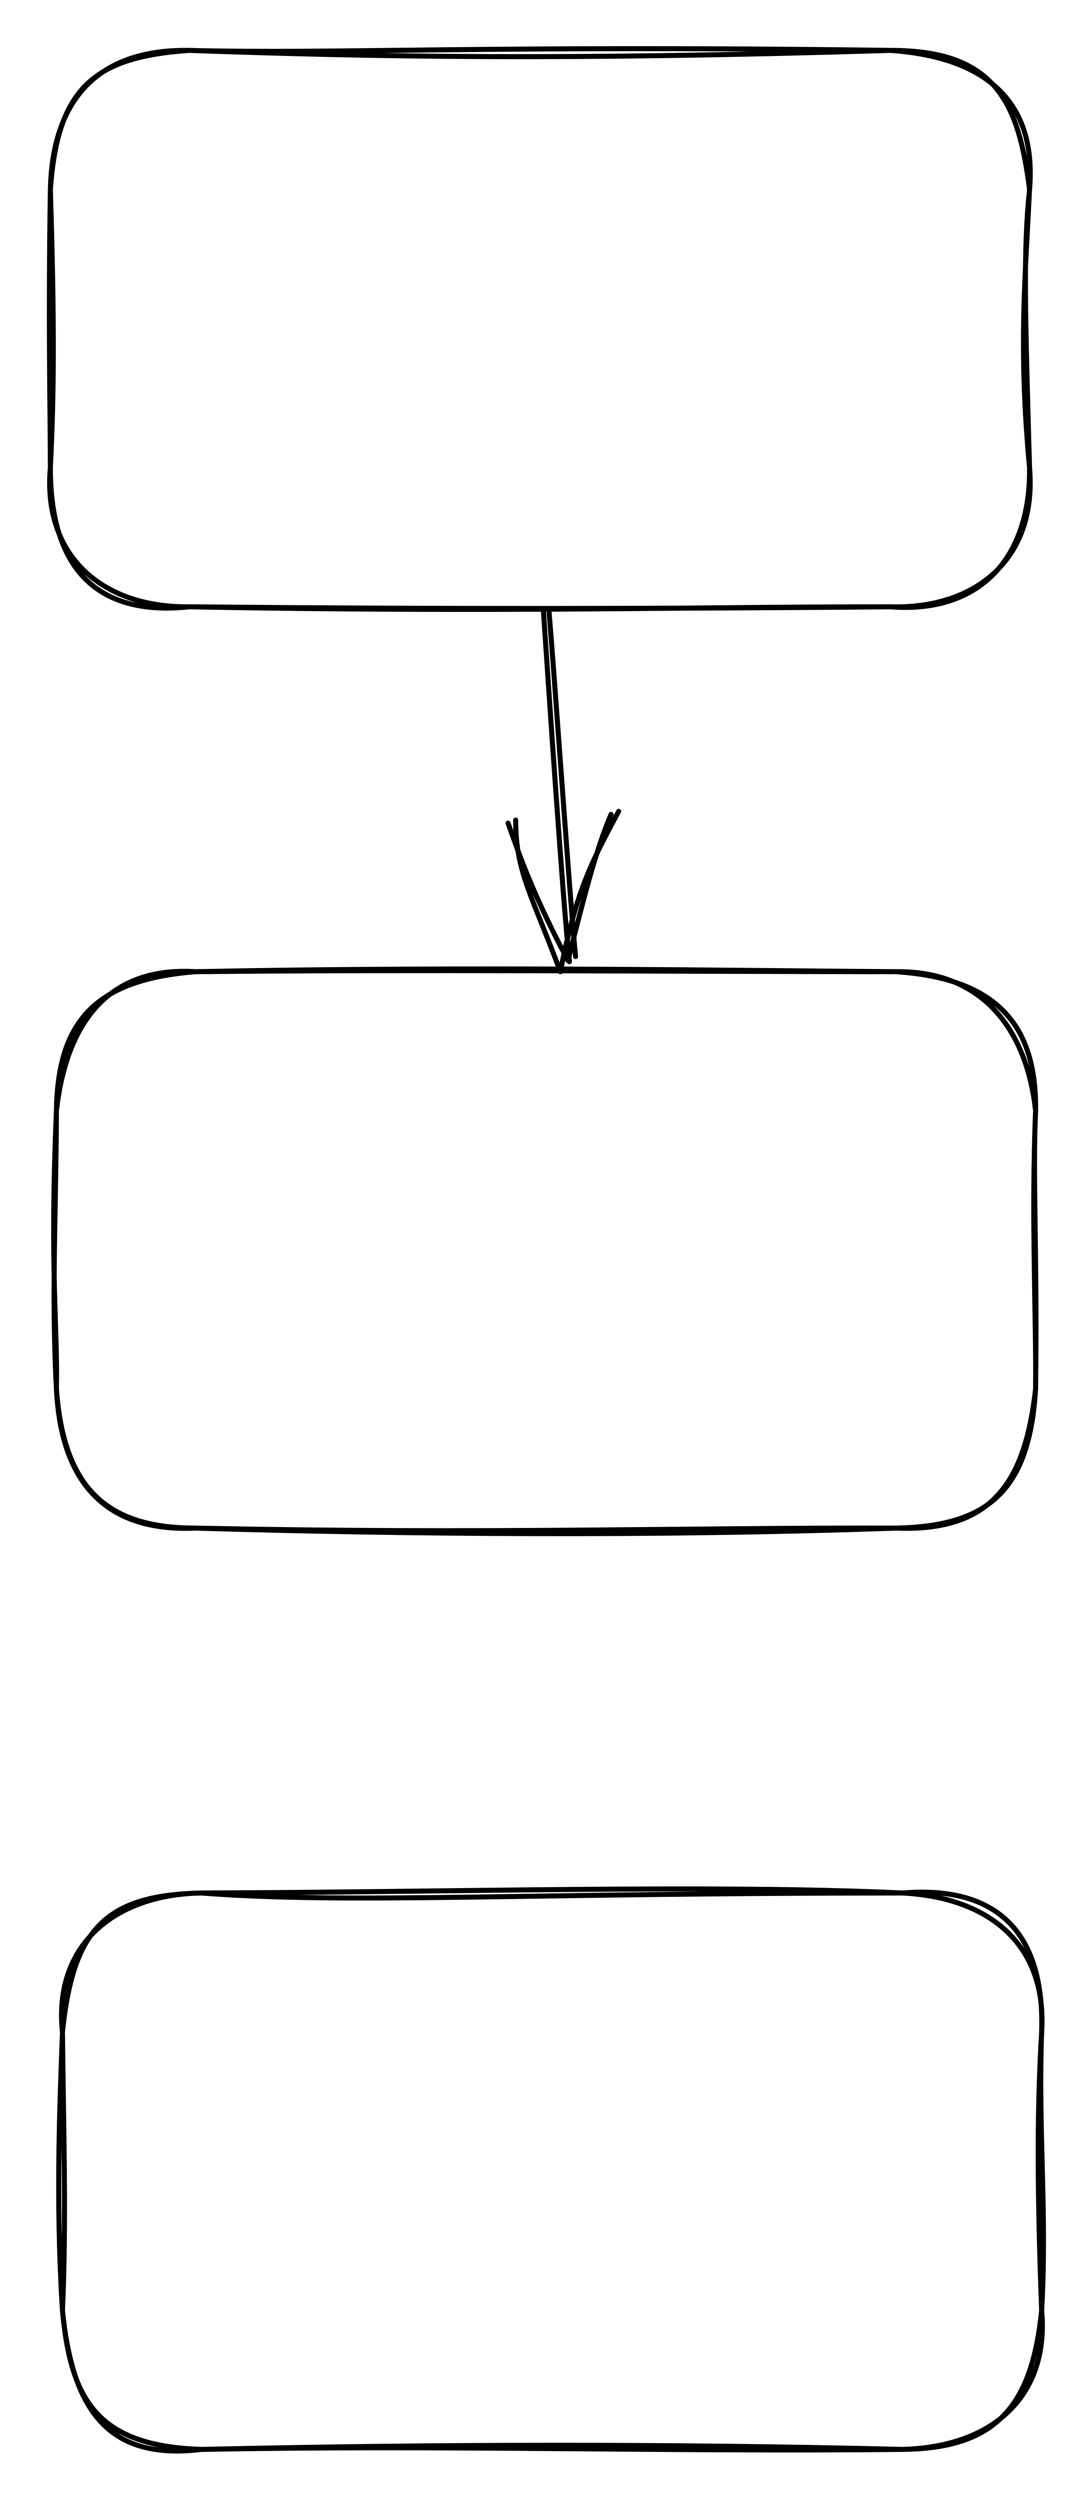 <svg version="1.1" xmlns="http://www.w3.org/2000/svg" viewBox="0 0 216.8 496" width="216.8" height="496">
  <!-- svg-source:excalidraw -->
  <!-- payload-type:application/vnd.excalidraw+json --><!-- payload-version:2 --><!-- payload-start -->eyJ2ZXJzaW9uIjoiMSIsImVuY29kaW5nIjoiYnN0cmluZyIsImNvbXByZXNzZWQiOnRydWUsImVuY29kZWQiOiJ4nN2XbU/cOFx1MDAxMMff8ylW27dV6udcdTAwMDfeXHUwMDAxbXWIXG5BoeXaqqpCYja+XHJxSLxQqPjuN/ZCkt0tlFxu9bS6XGJlXHUwMDEzz9ieXHUwMDE5//6O+bExXHUwMDFhjf11bcabo7H5nqWlzZv0avwytF+aprWuXHUwMDAyXHUwMDEzie+tmzVZ9Cy8r9vNV6/Suk4m1p86N00ydz7vZkpzbirfguNcdTAwMTd4XHUwMDFmjX7E+2CixmQ+rSaliVx1MDAxZKKpn1x1MDAwYmOx3LrvqjivXHUwMDEyQikupO5cdTAwMWNs+1x1MDAxYabzJlx1MDAwN+tZWramt4Sm8buLk6330+PPN//g3f3t051DpJq/+1nPbFlcdTAwMWX563KeVJpcdTAwMTWzZlx1MDAxMFPrXHUwMDFiNzUnNvdFiGupvevXOiha36txs0lRmbZd6OPqNLP+OrQh1LXOi7A56lu+w1x1MDAxYmM4XHUwMDExXGIhITFVcOvTXHL9XHRWiVx1MDAwMiulXFxouGm2XHUwMDE02I4rXVx1MDAxM1x1MDAwMnuB4tWHdppm01x0xFflnY9v0qqt01x1MDAwNlx1MDAxNqz3u7pPWbOEaq0pUVx1MDAwMsNccpPOpTB2Uvi4XFwo+kglqFx1MDAxNJrTQZ1MXFxcdTAwMTeMKZZScck7S1xiot7NI1wiX4eVq/K7yt0z01ND71pu+3SC/5tl2obEXHJIqFx1MDAwZUr+Vyn1x3Lv8lx1MDAwMn/MXHUwMDBmP9nXx13KXHUwMDBieKZN467GneX27qlcdTAwMGZ0VufpnDlcZjBcIiGwZGxAZWmrKVx1MDAxOKtZWfZtLpv2mG5cZjL5PXkwRFx1MDAxZpJcdTAwMDdBwFx1MDAwM+VcdTAwMTg/XVx1MDAxZscz21xcXCI2OX3L06K9+LxdfNh7v/76IFFcdTAwMDFSU8YlXHUwMDFhXHUwMDEwd1x1MDAxZFx1MDAwYjRXj1wiVEsm0NrrI1x1MDAxOMEm5f9aXHUwMDFlXG79J/LgVD4kXHUwMDBmTlx0w7BcdTAwMDTyyerYk3vviN3/5ndvTlx1MDAwZdnbXHUwMDBm6ODNzK2/OlhcdTAwMTKw1phzXCIpY1x1MDAwYurgiiVcZiFcdTAwMThGXCLQkFRrLlx1MDAwZUpA30py+qfF8Vx1MDAxOL6C0EFkz8R3Lp+foKv4Q+RiOFx1MDAwM0hcdTAwMTL+nozu43peU3Q5Q1x1MDAwYrBSolx1MDAxM1x1MDAwMlx1MDAxMGJCUNjnXHT/Y7SKoFxuRODoxZBcdTAwMTjM06Eq56RqqrRgilG1TCrWoCeOMNfPQpU8XHUwMDBm1d/daVx1MDAwN1x1MDAwNU1cdTAwMWK/bavcVpPFwO7O87tPOFBcdTAwMDeyXFw2XHUwMDBiUaJcdTAwMDRRSWE7llxiPm+aolx1MDAxZd5QmbRcdTAwMGVBr+RqqvzXMTx+aFmIXHUwMDAxzp5Mwd5cdTAwMDN7XHUwMDFk5qBcIrJcdTAwMTJcdTAwMDOJm6VcdTAwMTREU814YGwlqDJt/Y47P7dcdTAwMWVqfeBs5ZdrXHUwMDFhi7dcdTAwMTWEXZg0X7ZCUkPb8lx1MDAwZVCHXHUwMDExXHUwMDE3P9D906iXSHzpnr++/Kn3XHUwMDAzXHUwMDFjh2uF4H6sjeFv+KDH0cfw792RXHUwMDA3wLq1XHUwMDAwom1+ZG/MQorjS2uutldcdTAwMDX34ixe4ahcdTAwMTCLXHUwMDE5dlx1MDAxZFx1MDAxM6m/3bj9XHUwMDE38lx1MDAwYoL4In0=<!-- payload-end -->
  <defs>
    <style class="style-fonts">
      @font-face {
        font-family: "Virgil";
        src: url("https://unpkg.com/@excalidraw/excalidraw@0.14.2/dist/excalidraw-assets/Virgil.woff2");
      }
      @font-face {
        font-family: "Cascadia";
        src: url("https://unpkg.com/@excalidraw/excalidraw@0.14.2/dist/excalidraw-assets/Cascadia.woff2");
      }
    </style>
  </defs>
  <rect x="0" y="0" width="216.8" height="496" fill="#ffffff"/><g stroke-linecap="round" transform="translate(10 10) rotate(0 97.2 55.2)"><path d="M27.6 0 M27.6 0 C55.99 0.76, 86.81 -1.07, 166.8 0 M27.6 0 C65.43 1.33, 102.99 1.95, 166.8 0 M166.8 0 C183.65 1.16, 196.02 8.52, 194.4 27.6 M166.8 0 C187.46 -0.03, 192.21 10.1, 194.4 27.6 M194.4 27.6 C193.53 45.42, 192.19 59.02, 194.4 82.8 M194.4 27.6 C193.11 39.9, 193.54 52.28, 194.4 82.8 M194.4 82.8 C194.63 100.44, 184.8 111.81, 166.8 110.4 M194.4 82.8 C195.95 101.2, 183.39 110.88, 166.8 110.4 M166.8 110.4 C121.76 110.79, 78.51 110.89, 27.6 110.4 M166.8 110.4 C126.98 110.39, 89.02 111.56, 27.6 110.4 M27.6 110.4 C9.89 110.6, -1.56 99.91, 0 82.8 M27.6 110.4 C8.78 112.39, -0.02 102.33, 0 82.8 M0 82.8 C-0.03 69.65, -0.43 54.31, 0 27.6 M0 82.8 C0.74 67.87, 0.82 54.16, 0 27.6 M0 27.6 C0.36 10.93, 8.4 -0.3, 27.6 0 M0 27.6 C1.42 7.62, 8.48 1.28, 27.6 0" stroke="#000000" stroke-width="1" fill="none"/></g><g stroke-linecap="round" transform="translate(11.2 192.8) rotate(0 97.2 55.2)"><path d="M27.6 0 M27.6 0 C71.25 -0.46, 119.55 -0.04, 166.8 0 M27.6 0 C82.72 -1.14, 138.86 -0.16, 166.8 0 M166.8 0 C186.24 1.34, 194.65 10.15, 194.4 27.6 M166.8 0 C183.72 -0.2, 192.66 11.36, 194.4 27.6 M194.4 27.6 C193.78 40.52, 194.76 56.3, 194.4 82.8 M194.4 27.6 C193.52 48.95, 194.57 69.15, 194.4 82.8 M194.4 82.8 C193.2 102.59, 185.37 110.03, 166.8 110.4 M194.4 82.8 C192.4 100.37, 186.46 111.2, 166.8 110.4 M166.8 110.4 C124.39 110.29, 85.04 111.61, 27.6 110.4 M166.8 110.4 C118.64 112.09, 68.81 111.63, 27.6 110.4 M27.6 110.4 C8.77 111.24, 0.85 100.23, 0 82.8 M27.6 110.4 C9.86 110.41, 1.43 102.38, 0 82.8 M0 82.8 C-1 64.26, -0.07 47.63, 0 27.6 M0 82.8 C0.27 70.27, -1.35 59.41, 0 27.6 M0 27.6 C0.26 9.64, 7.9 1.57, 27.6 0 M0 27.6 C1.97 10.25, 10.2 -1.08, 27.6 0" stroke="#000000" stroke-width="1" fill="none"/></g><g stroke-linecap="round" transform="translate(12.4 375.6) rotate(0 97.2 55.2)"><path d="M27.6 0 M27.6 0 C56.91 2.25, 90.99 -0.02, 166.8 0 M27.6 0 C77.48 -0.15, 128.98 -1.74, 166.8 0 M166.8 0 C184.56 0.93, 195.5 10.69, 194.4 27.6 M166.8 0 C186.4 -1.61, 195.03 8.73, 194.4 27.6 M194.4 27.6 C193.69 47.17, 195.51 63.9, 194.4 82.8 M194.4 27.6 C193.61 41.22, 193.38 55.22, 194.4 82.8 M194.4 82.8 C195.95 99.21, 185.38 109.91, 166.8 110.4 M194.4 82.8 C192.48 102.07, 185.21 110.21, 166.8 110.4 M166.8 110.4 C120.33 110.91, 76.26 109.47, 27.6 110.4 M166.8 110.4 C120.47 109.28, 75.06 109.34, 27.6 110.4 M27.6 110.4 C7.33 109.73, 1.61 101.06, 0 82.8 M27.6 110.4 C8.88 112.7, 1.94 102.4, 0 82.8 M0 82.8 C-1.48 59.93, -0.36 38.46, 0 27.6 M0 82.8 C0.81 65.22, 0.19 46.03, 0 27.6 M0 27.6 C-1.84 10.35, 10.32 0.27, 27.6 0 M0 27.6 C2.09 7.32, 8.32 0.41, 27.6 0" stroke="#000000" stroke-width="1" fill="none"/></g><g stroke-linecap="round"><g transform="translate(108.4 120.4) rotate(0 3.2 35.2)"><path d="M0.62 1.17 C1.62 12.76, 4.74 58.06, 5.87 69.4 M-0.52 0.74 C0.29 12.46, 3.36 58.89, 4.65 70.42" stroke="#000000" stroke-width="1" fill="none"/></g><g transform="translate(108.4 120.4) rotate(0 3.2 35.2)"><path d="M-6.02 42.32 C-6.02 52.67, -2.69 57.43, 2.84 72.39 M-7.53 42.92 C-5.32 49.23, -2.41 57.46, 4.36 70.17" stroke="#000000" stroke-width="1" fill="none"/></g><g transform="translate(108.4 120.4) rotate(0 3.2 35.2)"><path d="M14.43 40.58 C8.53 51.53, 5.97 56.8, 2.84 72.39 M12.92 41.18 C9.99 48.01, 7.77 56.69, 4.36 70.17" stroke="#000000" stroke-width="1" fill="none"/></g></g><mask/></svg>